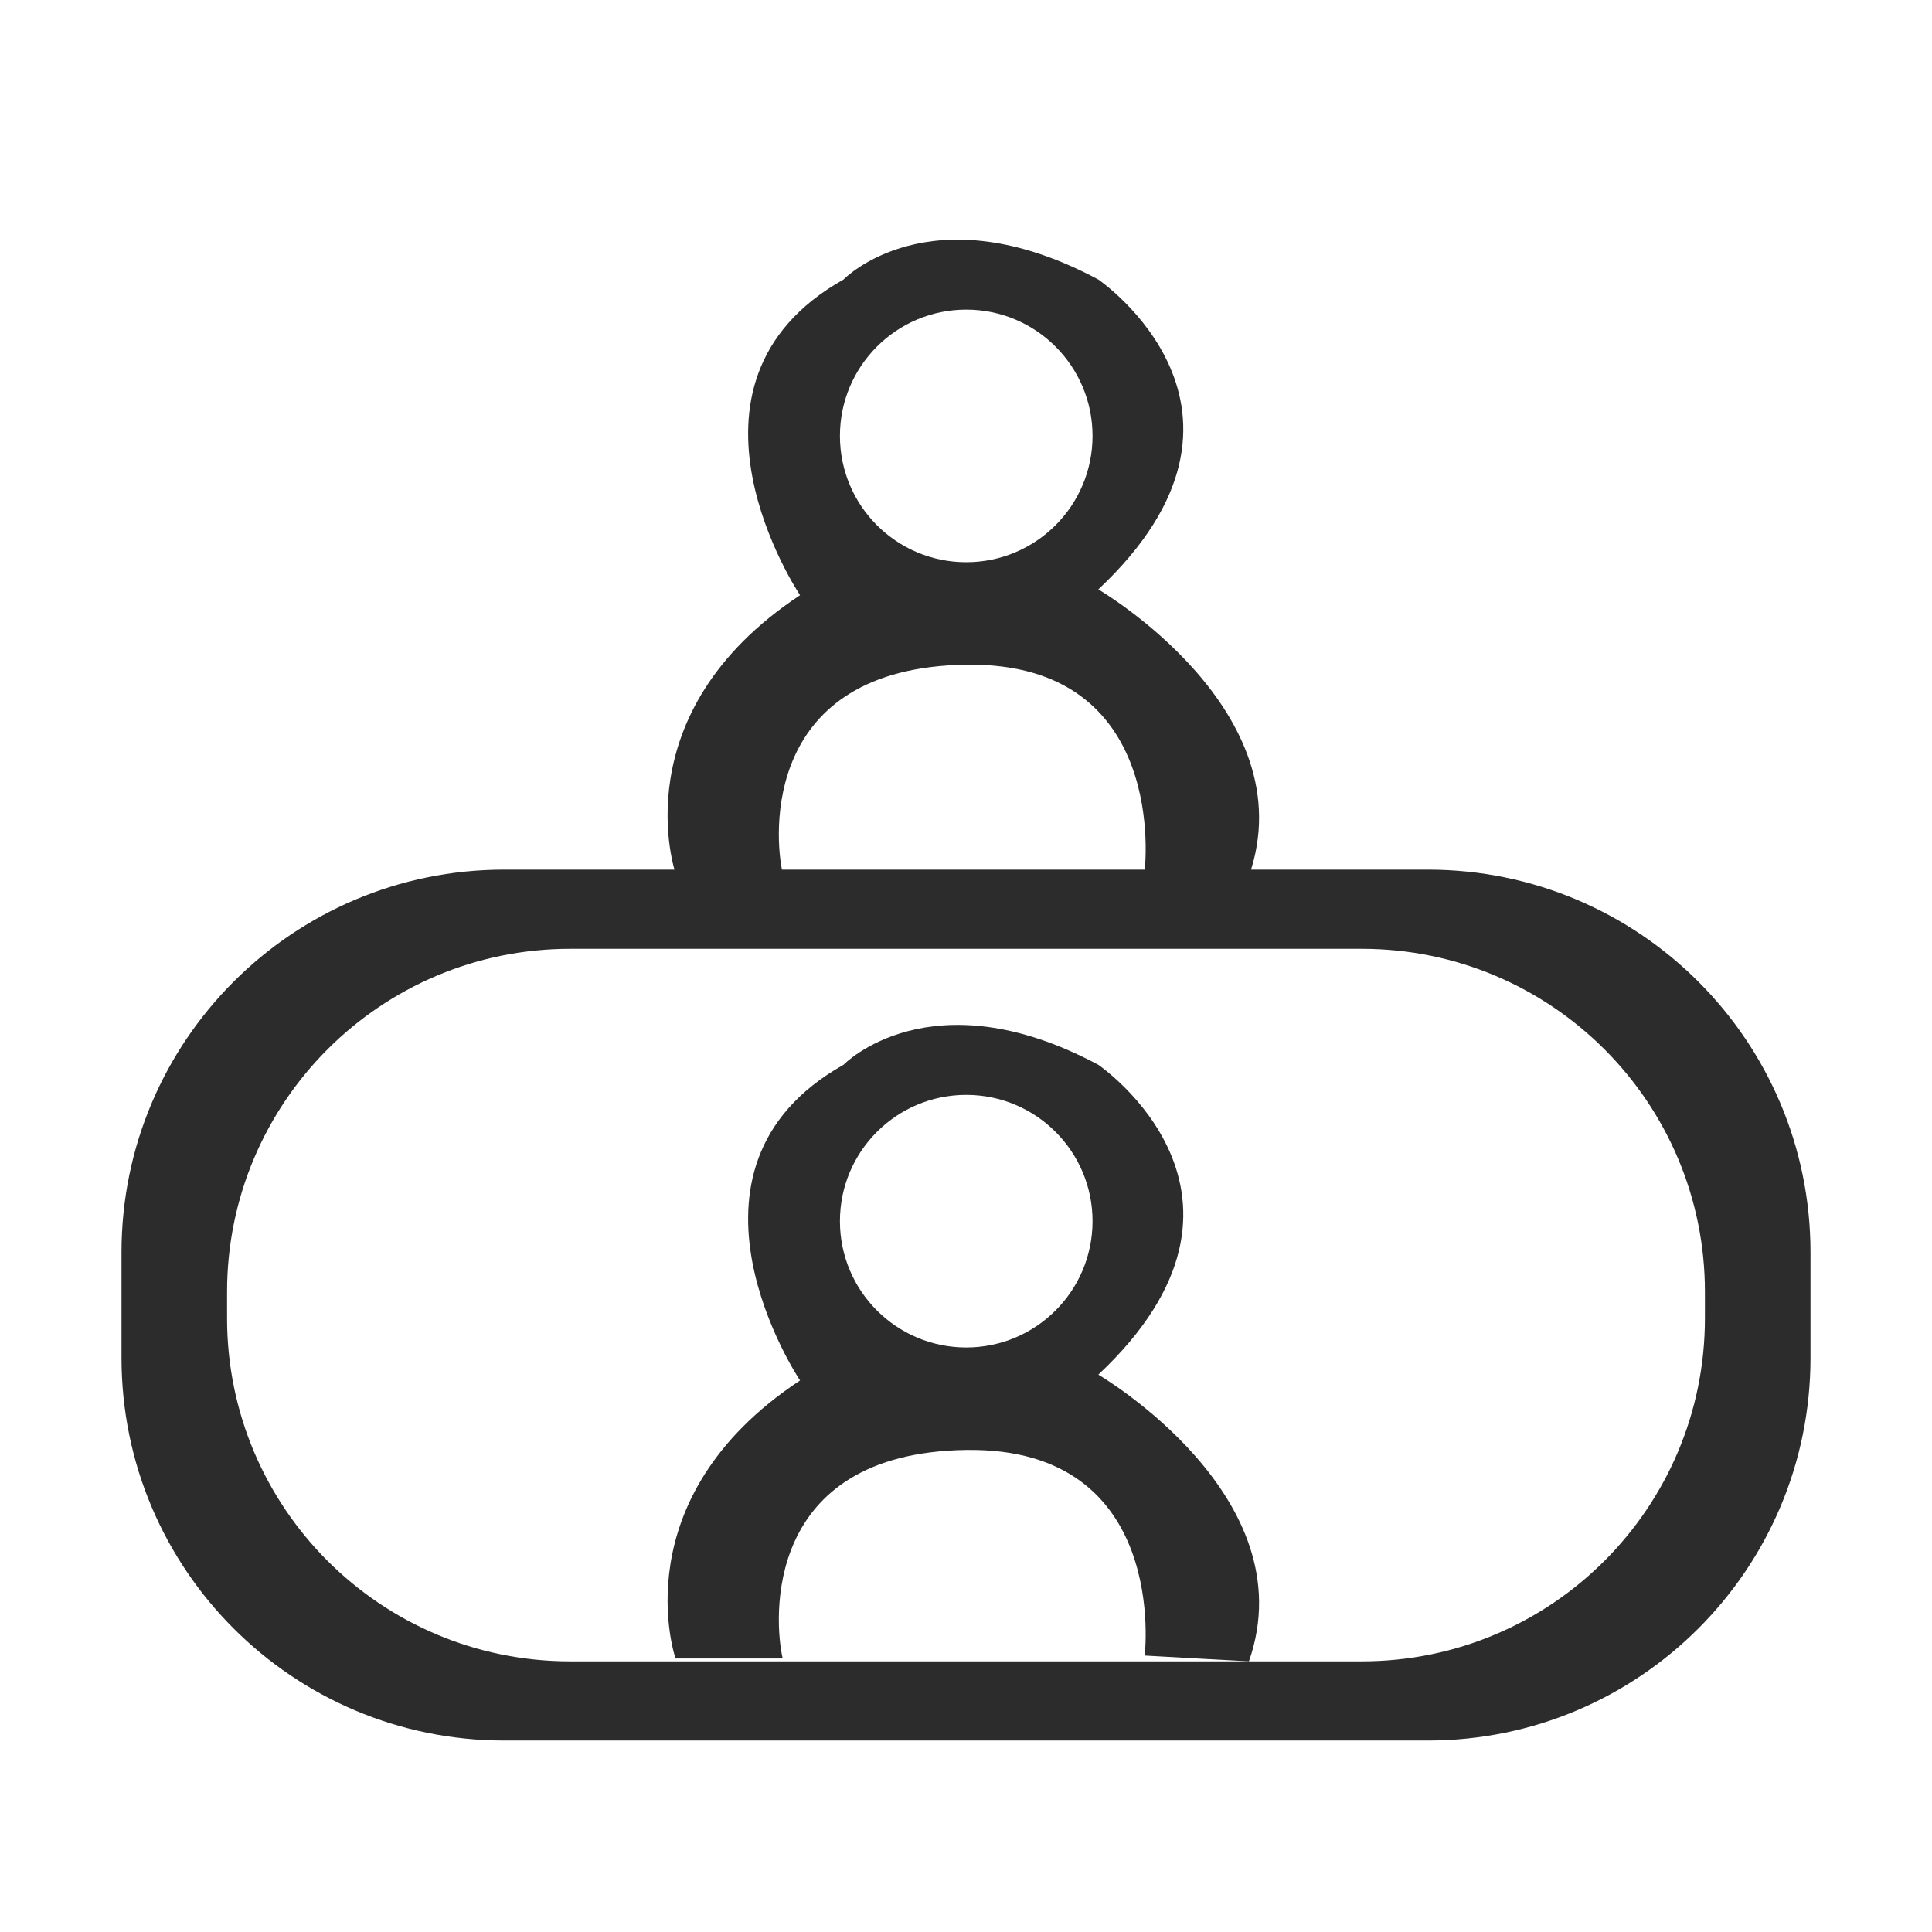 <?xml version="1.0" standalone="no"?><!DOCTYPE svg PUBLIC "-//W3C//DTD SVG 1.1//EN" "http://www.w3.org/Graphics/SVG/1.1/DTD/svg11.dtd"><svg t="1692323765297" class="icon" viewBox="0 0 1024 1024" version="1.1" xmlns="http://www.w3.org/2000/svg" p-id="34575" xmlns:xlink="http://www.w3.org/1999/xlink" width="300" height="300"><path d="M756.78 460.926 267.219 460.926c-112.015 0-202.818 90.809-202.818 202.818l0 55.95c0 112.009 90.802 202.817 202.818 202.817l489.562 0c112.008 0 202.817-90.808 202.817-202.817l0-55.95C959.598 551.735 868.788 460.926 756.78 460.926zM903.647 698.712c0 100.426-81.411 181.837-181.836 181.837L302.188 880.55c-100.425 0-181.836-81.412-181.836-181.837l0-13.987c0-100.426 81.411-181.837 181.836-181.837l419.623 0c100.426 0 181.836 81.411 181.836 181.837L903.647 698.712z" fill="#2c2c2c" p-id="34576"></path><path d="M582.137 312.391c101.301-95.162 0-164.23 0-164.23-89.024-47.58-135.07 0-135.07 0-98.233 55.259-23.024 167.302-23.024 167.302-95.162 62.93-65.999 147.349-65.999 147.349l56.79 0c-4.605-19.951-10.744-108.979 97.291-110.513 108.032-1.535 94.57 108.977 94.57 108.977l55.256 3.07C692.648 376.856 582.137 312.391 582.137 312.391zM512.124 297.985c-36.972 0-66.943-29.972-66.943-66.943s29.971-66.943 66.943-66.943c36.971 0 66.943 29.972 66.943 66.943S549.095 297.985 512.124 297.985z" fill="#2c2c2c" p-id="34577"></path><path d="M582.137 728.597c101.301-95.162 0-164.23 0-164.23-89.024-47.58-135.07 0-135.07 0-98.233 55.258-23.024 167.301-23.024 167.301-95.162 62.931-65.999 147.349-65.999 147.349l56.79 0c-4.605-19.951-10.744-108.979 97.291-110.513 108.032-1.534 94.57 108.977 94.57 108.977l55.256 3.069C692.648 793.062 582.137 728.597 582.137 728.597zM512.124 714.191c-36.972 0-66.943-29.971-66.943-66.943s29.971-66.943 66.943-66.943c36.971 0 66.943 29.971 66.943 66.943S549.095 714.191 512.124 714.191z" fill="#2c2c2c" p-id="34578"></path></svg>